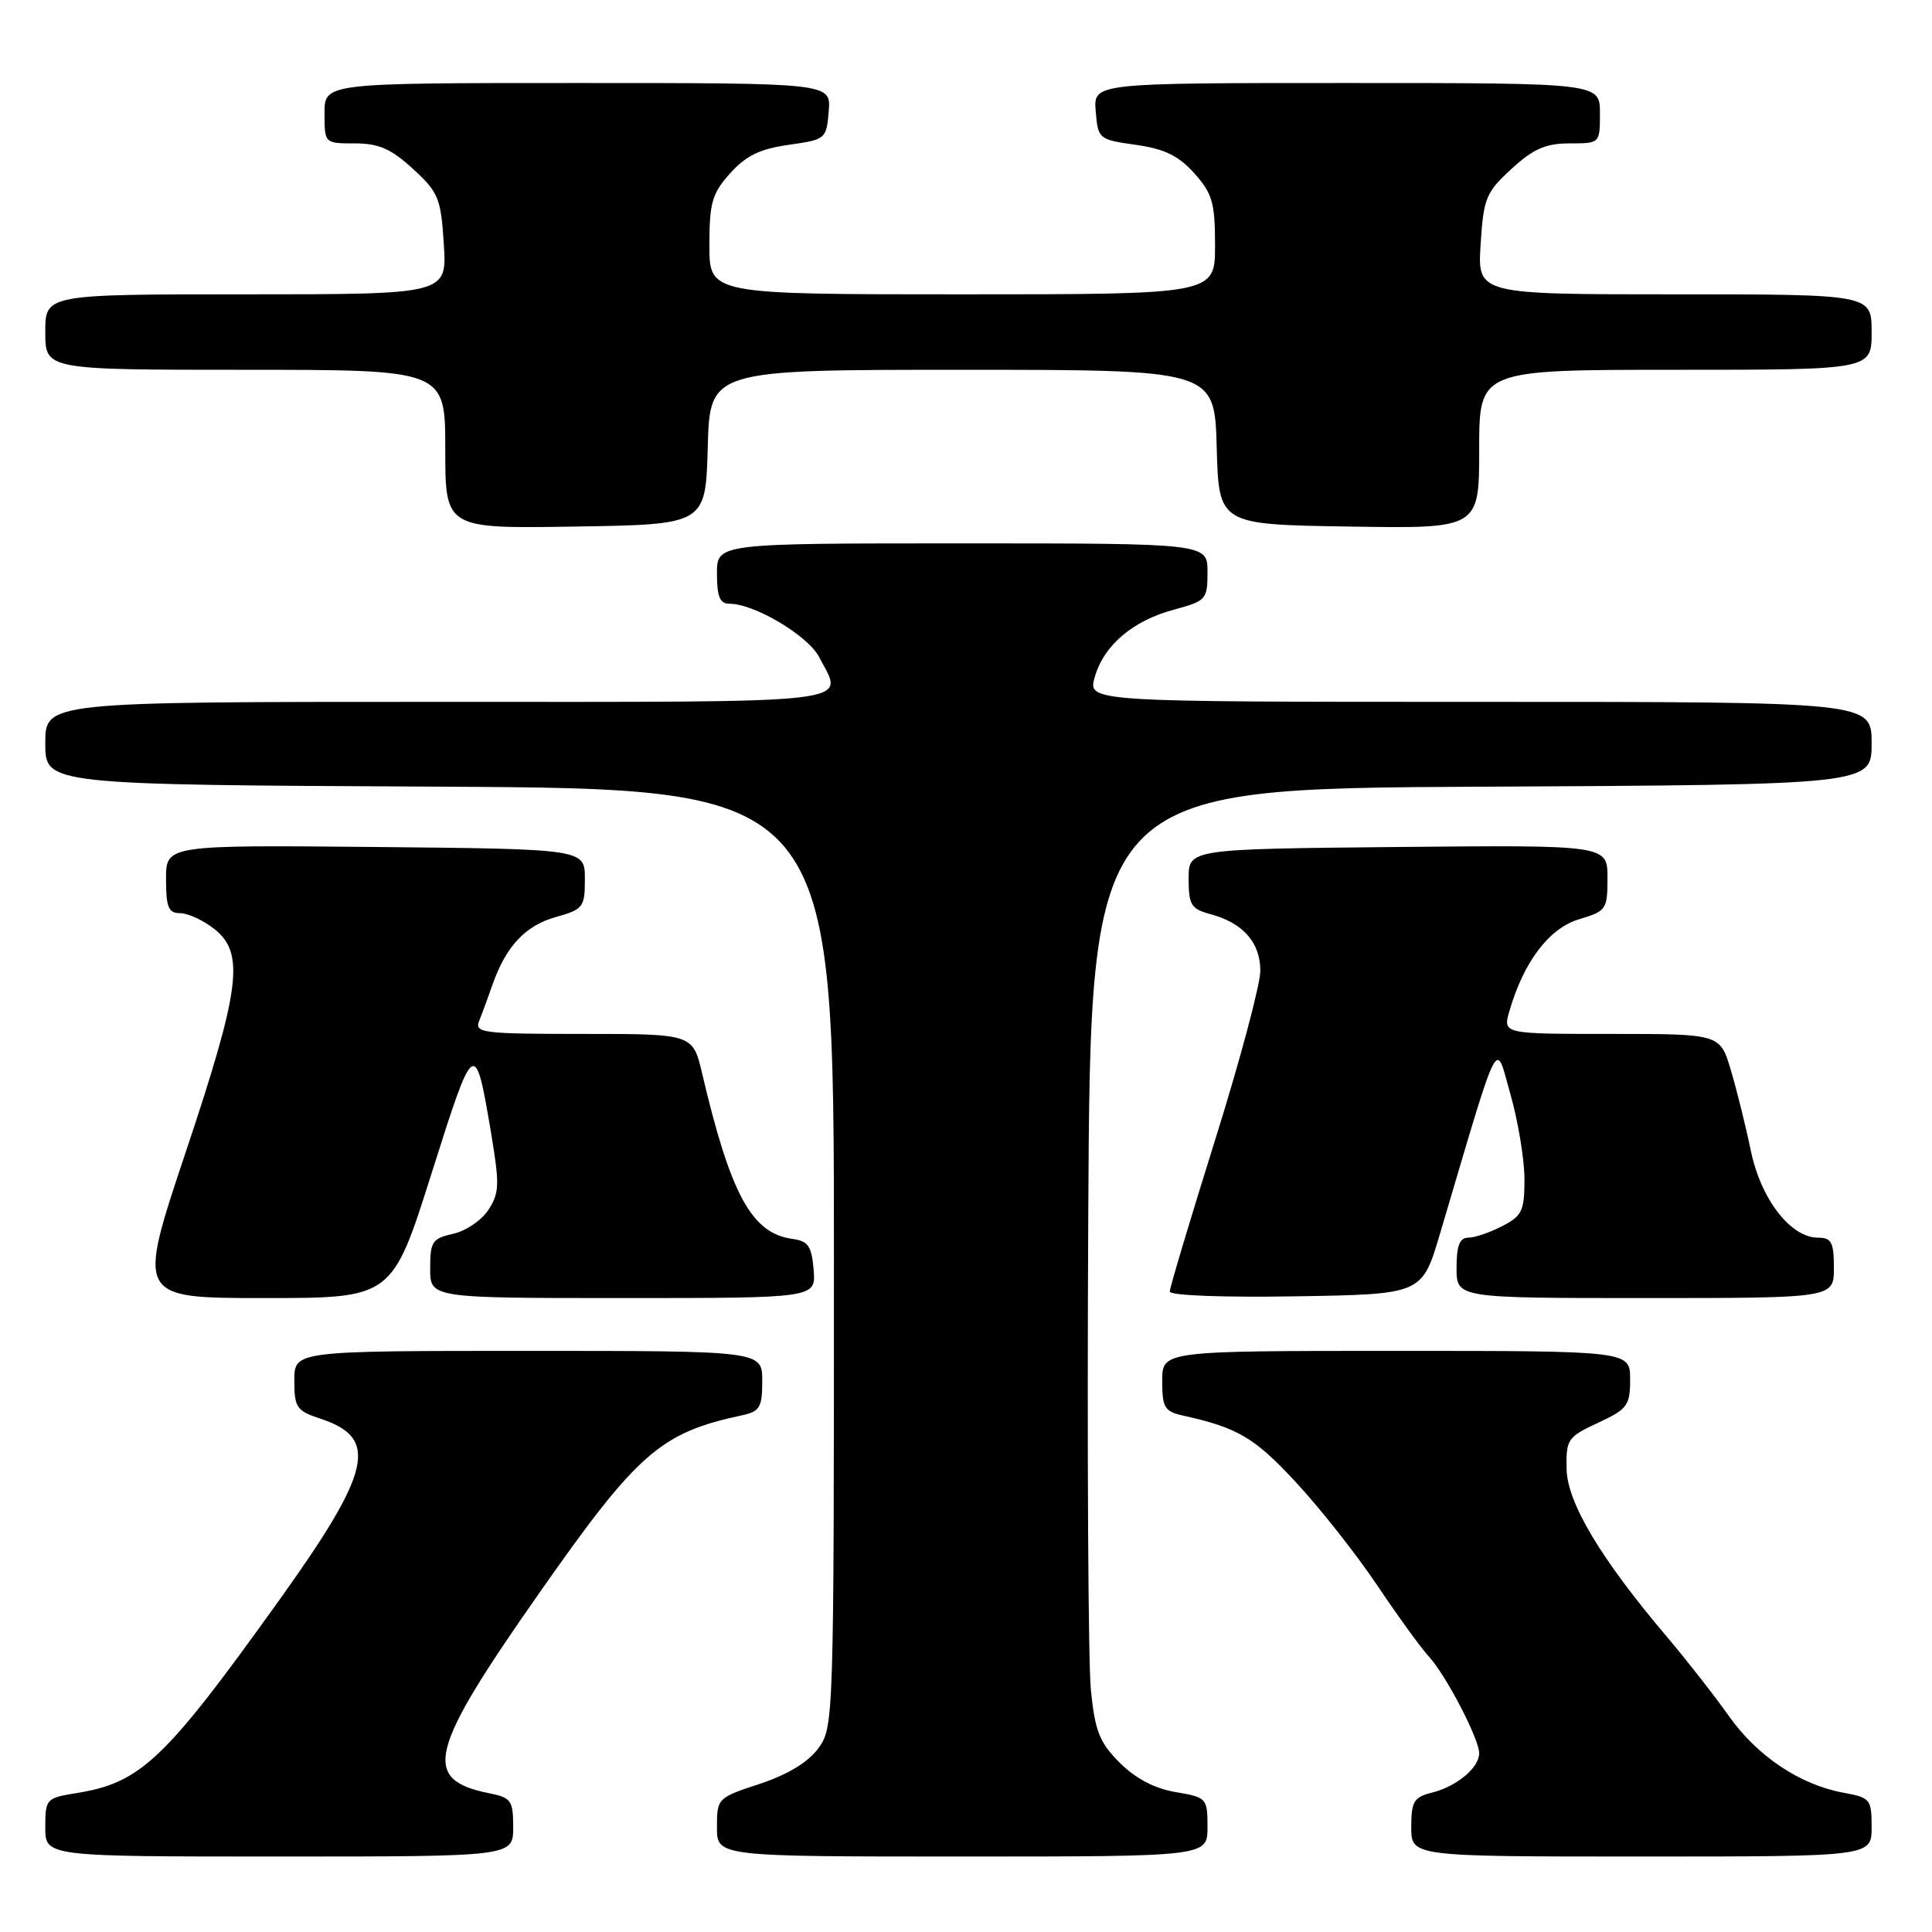 <?xml version="1.0" encoding="UTF-8" standalone="no"?>
<!DOCTYPE svg PUBLIC "-//W3C//DTD SVG 1.1//EN" "http://www.w3.org/Graphics/SVG/1.1/DTD/svg11.dtd" >
<svg xmlns="http://www.w3.org/2000/svg" xmlns:xlink="http://www.w3.org/1999/xlink" version="1.1" viewBox="0 0 256 256">
 <g >
 <path fill="currentColor"
d=" M 68.00 242.12 C 68.00 238.58 67.73 238.20 64.85 237.62 C 55.81 235.81 56.75 232.07 71.50 211.02 C 84.46 192.52 87.51 189.85 98.25 187.55 C 100.69 187.03 101.00 186.51 101.00 182.98 C 101.00 179.00 101.00 179.00 70.00 179.00 C 39.00 179.00 39.00 179.00 39.00 182.92 C 39.00 186.52 39.29 186.94 42.51 188.00 C 50.24 190.55 49.24 194.93 37.02 212.00 C 21.82 233.23 18.67 236.23 10.10 237.60 C 6.12 238.24 6.00 238.37 6.00 242.13 C 6.00 246.00 6.00 246.00 37.00 246.00 C 68.00 246.00 68.00 246.00 68.00 242.12 Z  M 160.00 242.09 C 160.00 238.27 159.90 238.16 155.77 237.46 C 152.99 236.99 150.46 235.66 148.38 233.58 C 145.69 230.89 145.10 229.41 144.55 223.95 C 144.19 220.40 144.04 192.07 144.20 161.00 C 144.50 104.50 144.50 104.50 196.25 104.24 C 248.00 103.98 248.00 103.98 248.00 98.49 C 248.00 93.00 248.00 93.00 196.07 93.00 C 144.14 93.00 144.14 93.00 145.05 89.75 C 146.24 85.52 150.09 82.24 155.59 80.77 C 159.82 79.63 160.00 79.43 160.00 75.79 C 160.00 72.00 160.00 72.00 127.50 72.00 C 95.00 72.00 95.00 72.00 95.00 76.00 C 95.00 79.08 95.39 80.00 96.68 80.00 C 99.96 80.00 107.07 84.23 108.53 87.05 C 111.81 93.39 115.16 93.00 58.00 93.00 C 6.00 93.00 6.00 93.00 6.00 98.49 C 6.00 103.98 6.00 103.98 58.25 104.24 C 110.50 104.50 110.50 104.50 110.50 166.68 C 110.50 228.04 110.47 228.89 108.42 231.68 C 107.07 233.51 104.36 235.15 100.67 236.37 C 95.07 238.21 95.00 238.28 95.00 242.12 C 95.00 246.00 95.00 246.00 127.50 246.00 C 160.00 246.00 160.00 246.00 160.00 242.09 Z  M 248.00 242.11 C 248.00 238.41 247.82 238.19 244.25 237.54 C 238.48 236.48 232.83 232.69 229.06 227.35 C 227.17 224.68 223.53 220.03 220.97 217.00 C 212.11 206.56 207.66 199.12 207.58 194.63 C 207.50 190.72 207.73 190.39 211.75 188.53 C 215.65 186.71 216.00 186.24 216.00 182.78 C 216.00 179.00 216.00 179.00 185.00 179.00 C 154.00 179.00 154.00 179.00 154.00 182.98 C 154.00 186.51 154.31 187.03 156.75 187.57 C 164.01 189.18 166.22 190.48 171.69 196.38 C 174.89 199.82 179.75 205.98 182.49 210.07 C 185.24 214.16 188.31 218.40 189.33 219.50 C 191.59 221.94 196.00 230.42 196.00 232.31 C 196.00 234.23 193.03 236.71 189.75 237.53 C 187.34 238.13 187.00 238.70 187.00 242.11 C 187.00 246.00 187.00 246.00 217.50 246.00 C 248.00 246.00 248.00 246.00 248.00 242.11 Z  M 57.19 155.46 C 62.86 137.54 62.94 137.49 65.09 150.24 C 66.21 156.96 66.17 158.09 64.71 160.32 C 63.81 161.70 61.70 163.13 60.03 163.49 C 57.28 164.10 57.00 164.53 57.00 168.08 C 57.00 172.00 57.00 172.00 82.56 172.00 C 108.12 172.00 108.12 172.00 107.81 168.25 C 107.55 165.11 107.09 164.45 105.00 164.16 C 99.61 163.43 96.81 158.31 93.04 142.25 C 91.80 137.00 91.80 137.00 77.29 137.00 C 63.87 137.00 62.84 136.87 63.50 135.25 C 63.89 134.29 64.68 132.15 65.25 130.50 C 67.03 125.41 69.60 122.65 73.63 121.52 C 77.29 120.49 77.50 120.22 77.50 116.47 C 77.50 112.50 77.50 112.50 49.75 112.23 C 22.00 111.97 22.00 111.97 22.00 116.48 C 22.00 120.22 22.32 121.00 23.87 121.00 C 24.89 121.00 26.92 121.93 28.37 123.07 C 32.47 126.30 31.88 130.92 24.57 152.78 C 18.15 172.00 18.15 172.00 35.05 172.00 C 51.96 172.00 51.96 172.00 57.19 155.46 Z  M 190.80 163.50 C 198.91 136.14 198.09 137.77 200.14 145.00 C 201.16 148.57 201.99 153.63 202.00 156.22 C 202.00 160.45 201.69 161.11 199.05 162.47 C 197.43 163.31 195.40 164.00 194.55 164.00 C 193.41 164.00 193.00 165.05 193.00 168.00 C 193.00 172.00 193.00 172.00 218.00 172.00 C 243.00 172.00 243.00 172.00 243.00 168.00 C 243.00 164.62 242.68 164.00 240.92 164.00 C 237.27 164.00 233.34 158.93 232.00 152.50 C 231.33 149.26 230.14 144.46 229.35 141.81 C 227.92 137.00 227.92 137.00 213.53 137.00 C 199.14 137.00 199.14 137.00 199.99 134.02 C 201.87 127.48 205.25 123.01 209.19 121.82 C 212.85 120.73 213.00 120.51 213.00 116.33 C 213.00 111.97 213.00 111.97 185.25 112.23 C 157.50 112.50 157.50 112.50 157.50 116.43 C 157.50 119.90 157.83 120.44 160.36 121.12 C 164.70 122.28 167.00 124.88 167.00 128.62 C 167.00 130.44 164.30 140.55 161.00 151.08 C 157.70 161.61 155.00 170.64 155.00 171.14 C 155.00 171.66 162.14 171.93 171.71 171.77 C 188.43 171.50 188.43 171.50 190.80 163.50 Z  M 93.78 59.25 C 94.07 49.00 94.07 49.00 127.50 49.00 C 160.93 49.00 160.93 49.00 161.22 59.25 C 161.50 69.50 161.50 69.50 178.75 69.77 C 196.00 70.05 196.00 70.05 196.00 59.52 C 196.00 49.00 196.00 49.00 222.00 49.00 C 248.00 49.00 248.00 49.00 248.00 44.00 C 248.00 39.00 248.00 39.00 221.88 39.00 C 195.77 39.00 195.77 39.00 196.19 32.37 C 196.58 26.25 196.89 25.49 200.29 22.37 C 203.19 19.71 204.82 19.00 207.99 19.00 C 212.00 19.00 212.00 19.00 212.00 15.00 C 212.00 11.00 212.00 11.00 178.44 11.00 C 144.88 11.00 144.88 11.00 145.19 14.74 C 145.49 18.42 145.59 18.50 150.50 19.19 C 154.30 19.73 156.16 20.63 158.25 22.96 C 160.65 25.64 161.00 26.85 161.00 32.52 C 161.00 39.00 161.00 39.00 127.50 39.00 C 94.00 39.00 94.00 39.00 94.00 32.52 C 94.00 26.85 94.35 25.64 96.75 22.96 C 98.84 20.63 100.70 19.73 104.50 19.19 C 109.41 18.50 109.51 18.42 109.81 14.74 C 110.12 11.00 110.12 11.00 76.56 11.00 C 43.00 11.00 43.00 11.00 43.00 15.00 C 43.00 19.00 43.00 19.00 47.01 19.00 C 50.18 19.00 51.81 19.71 54.71 22.37 C 58.11 25.49 58.42 26.25 58.81 32.37 C 59.23 39.00 59.23 39.00 32.62 39.00 C 6.00 39.00 6.00 39.00 6.00 44.00 C 6.00 49.00 6.00 49.00 32.50 49.00 C 59.00 49.00 59.00 49.00 59.00 59.52 C 59.00 70.05 59.00 70.05 76.25 69.77 C 93.50 69.50 93.50 69.50 93.78 59.25 Z "/>
</g>
</svg>